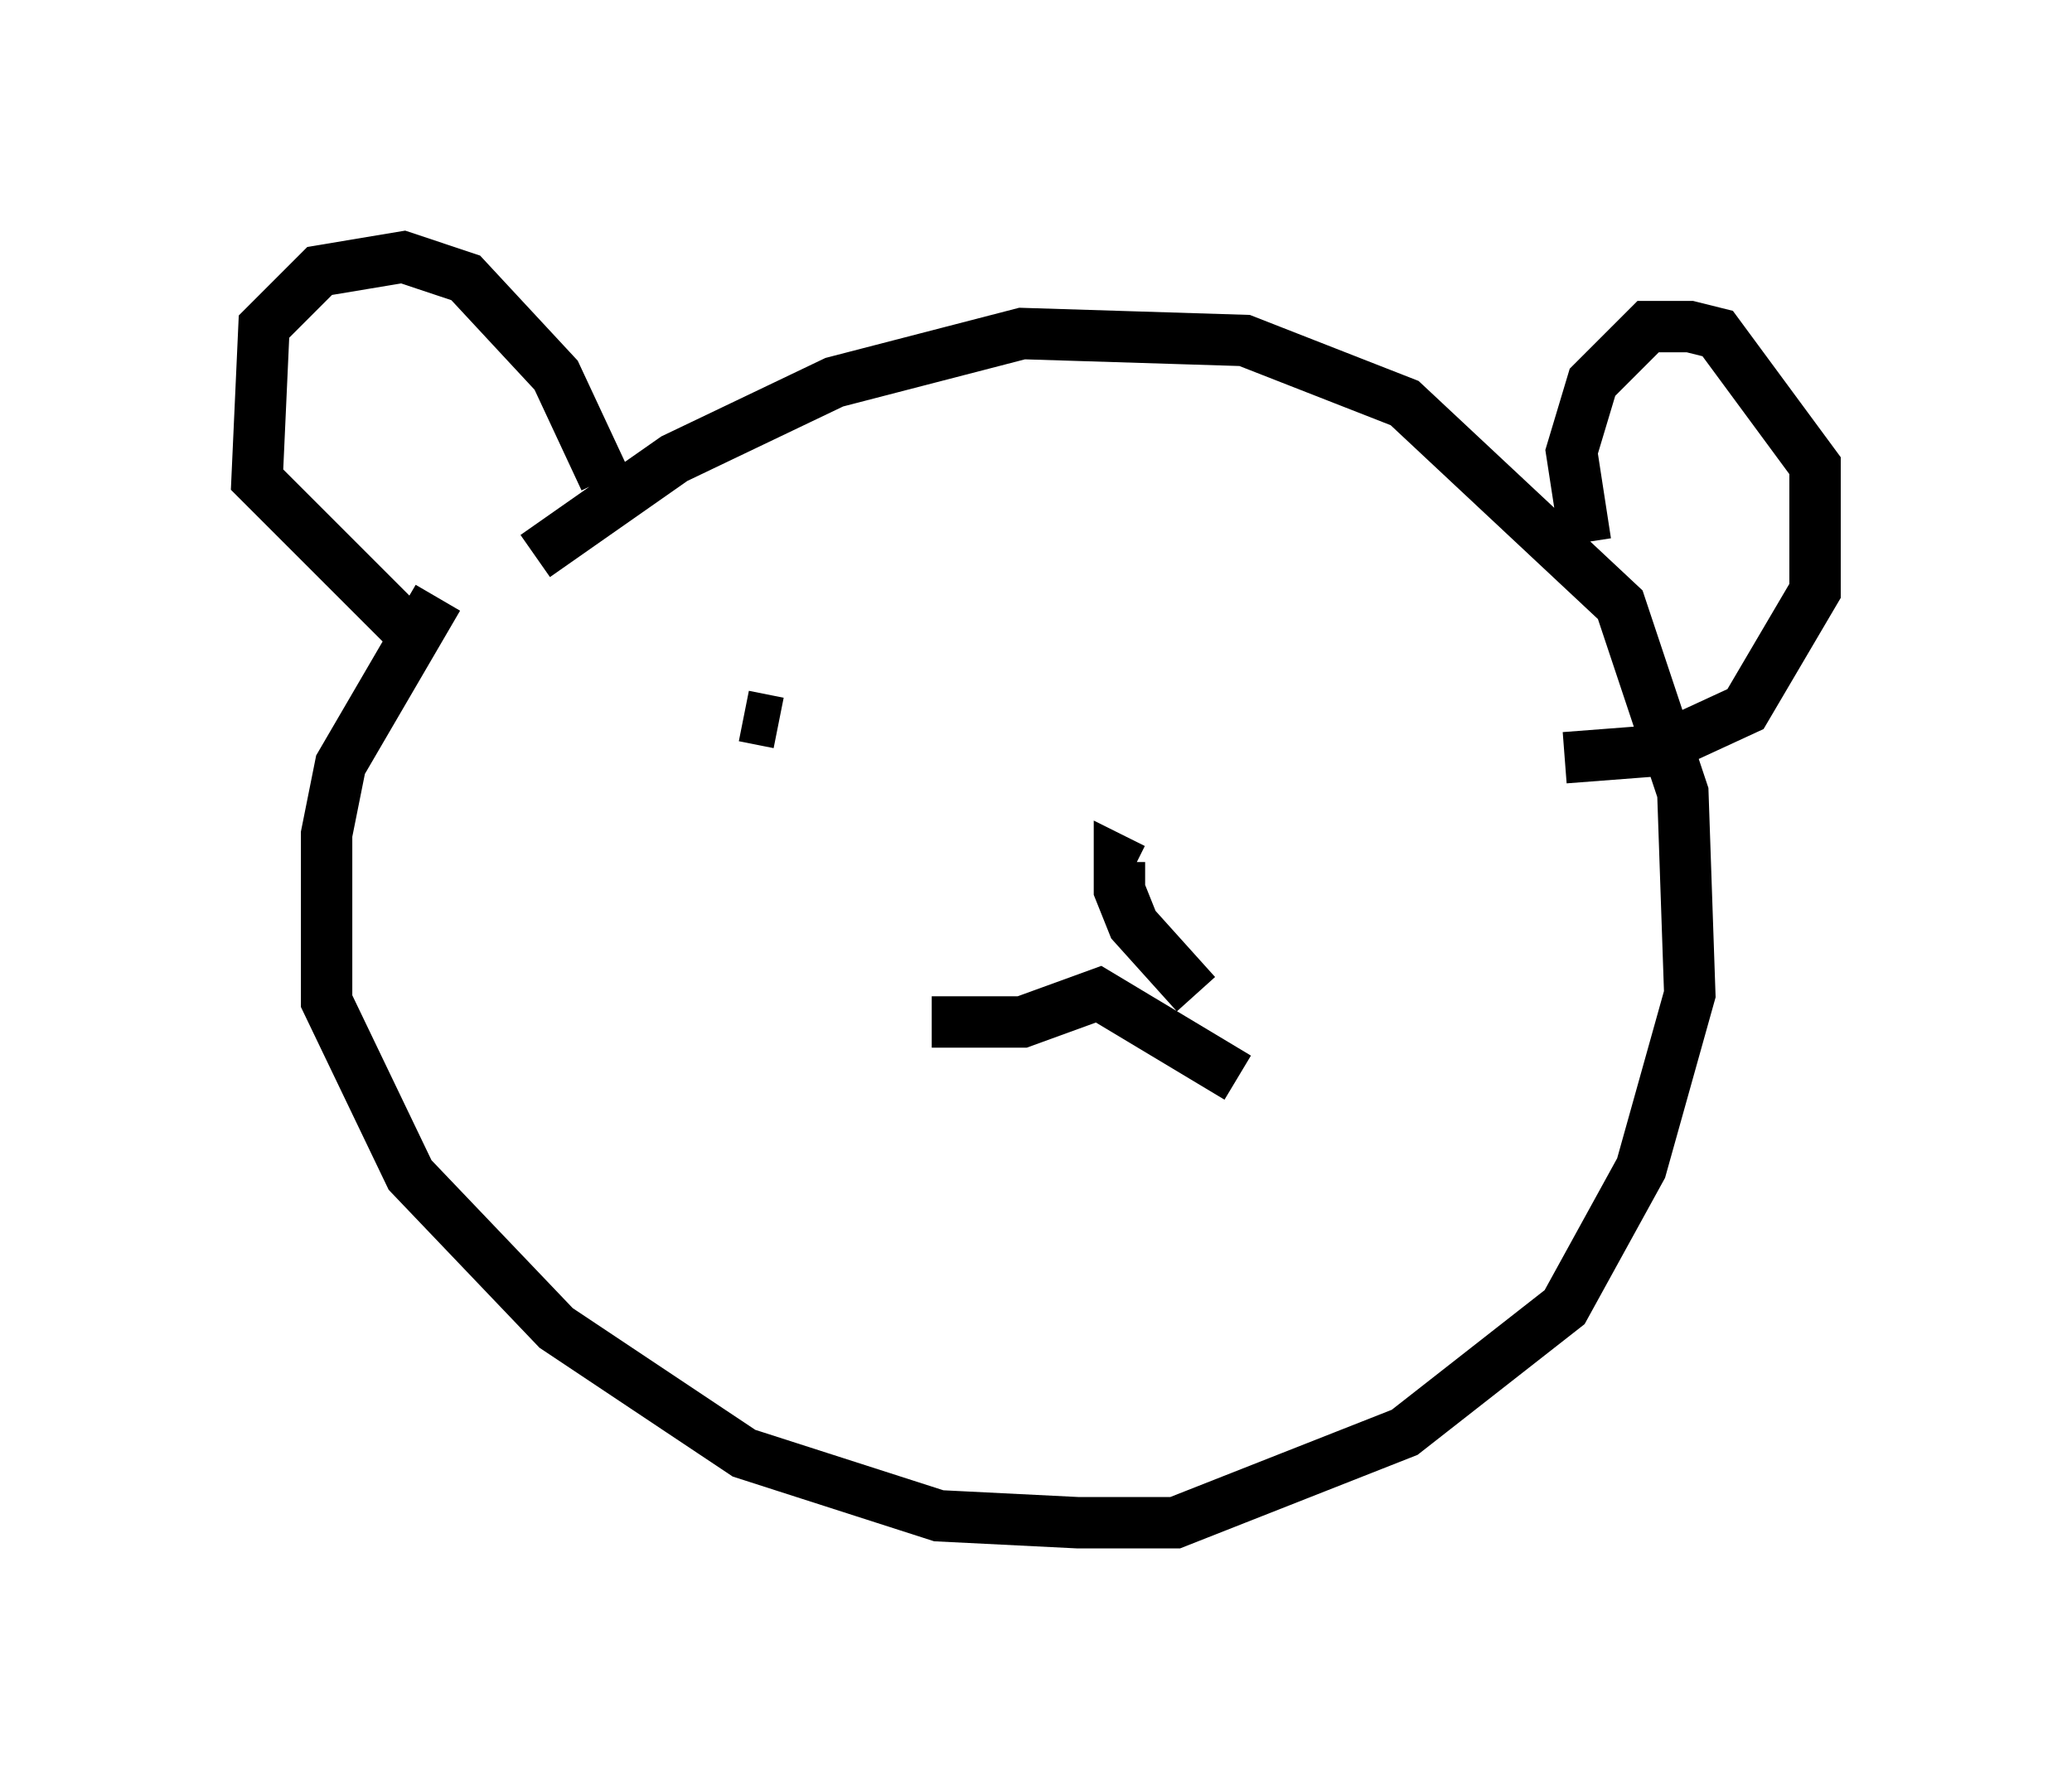 <?xml version="1.0" encoding="utf-8" ?>
<svg baseProfile="full" height="34.628" version="1.1" width="40.311" xmlns="http://www.w3.org/2000/svg" xmlns:ev="http://www.w3.org/2001/xml-events" xmlns:xlink="http://www.w3.org/1999/xlink"><defs /><rect fill="white" height="34.628" width="40.311" x="0" y="0" /><path d="M9.33, 12.172 m1.083, -1.353 l2.706, -1.894 3.112, -1.488 l3.654, -0.947 4.33, 0.135 l3.112, 1.218 4.195, 3.924 l1.218, 3.654 0.135, 3.924 l-0.947, 3.383 -1.488, 2.706 l-3.112, 2.436 -4.465, 1.759 l-1.894, 0.0 -2.706, -0.135 l-3.789, -1.218 -3.654, -2.436 l-2.842, -2.977 -1.624, -3.383 l0.0, -3.248 0.271, -1.353 l1.894, -3.248 m3.248, -2.3 l-0.947, -2.03 -1.759, -1.894 l-1.218, -0.406 -1.624, 0.271 l-1.083, 1.083 -0.135, 2.977 l2.842, 2.842 m23.004, -1.624 l-0.271, -1.759 0.406, -1.353 l1.083, -1.083 0.812, 0.0 l0.541, 0.135 1.894, 2.571 l0.0, 2.436 -1.353, 2.3 l-1.759, 0.812 -1.759, 0.135 m-12.314, 5.142 l1.759, 0.0 1.488, -0.541 l2.706, 1.624 m-0.812, -1.624 l-1.218, -1.353 -0.271, -0.677 l0.0, -0.541 0.271, 0.135 m-7.578, -2.977 l0.677, 0.135 " fill="none" stroke="black" stroke-width="1" /></svg>